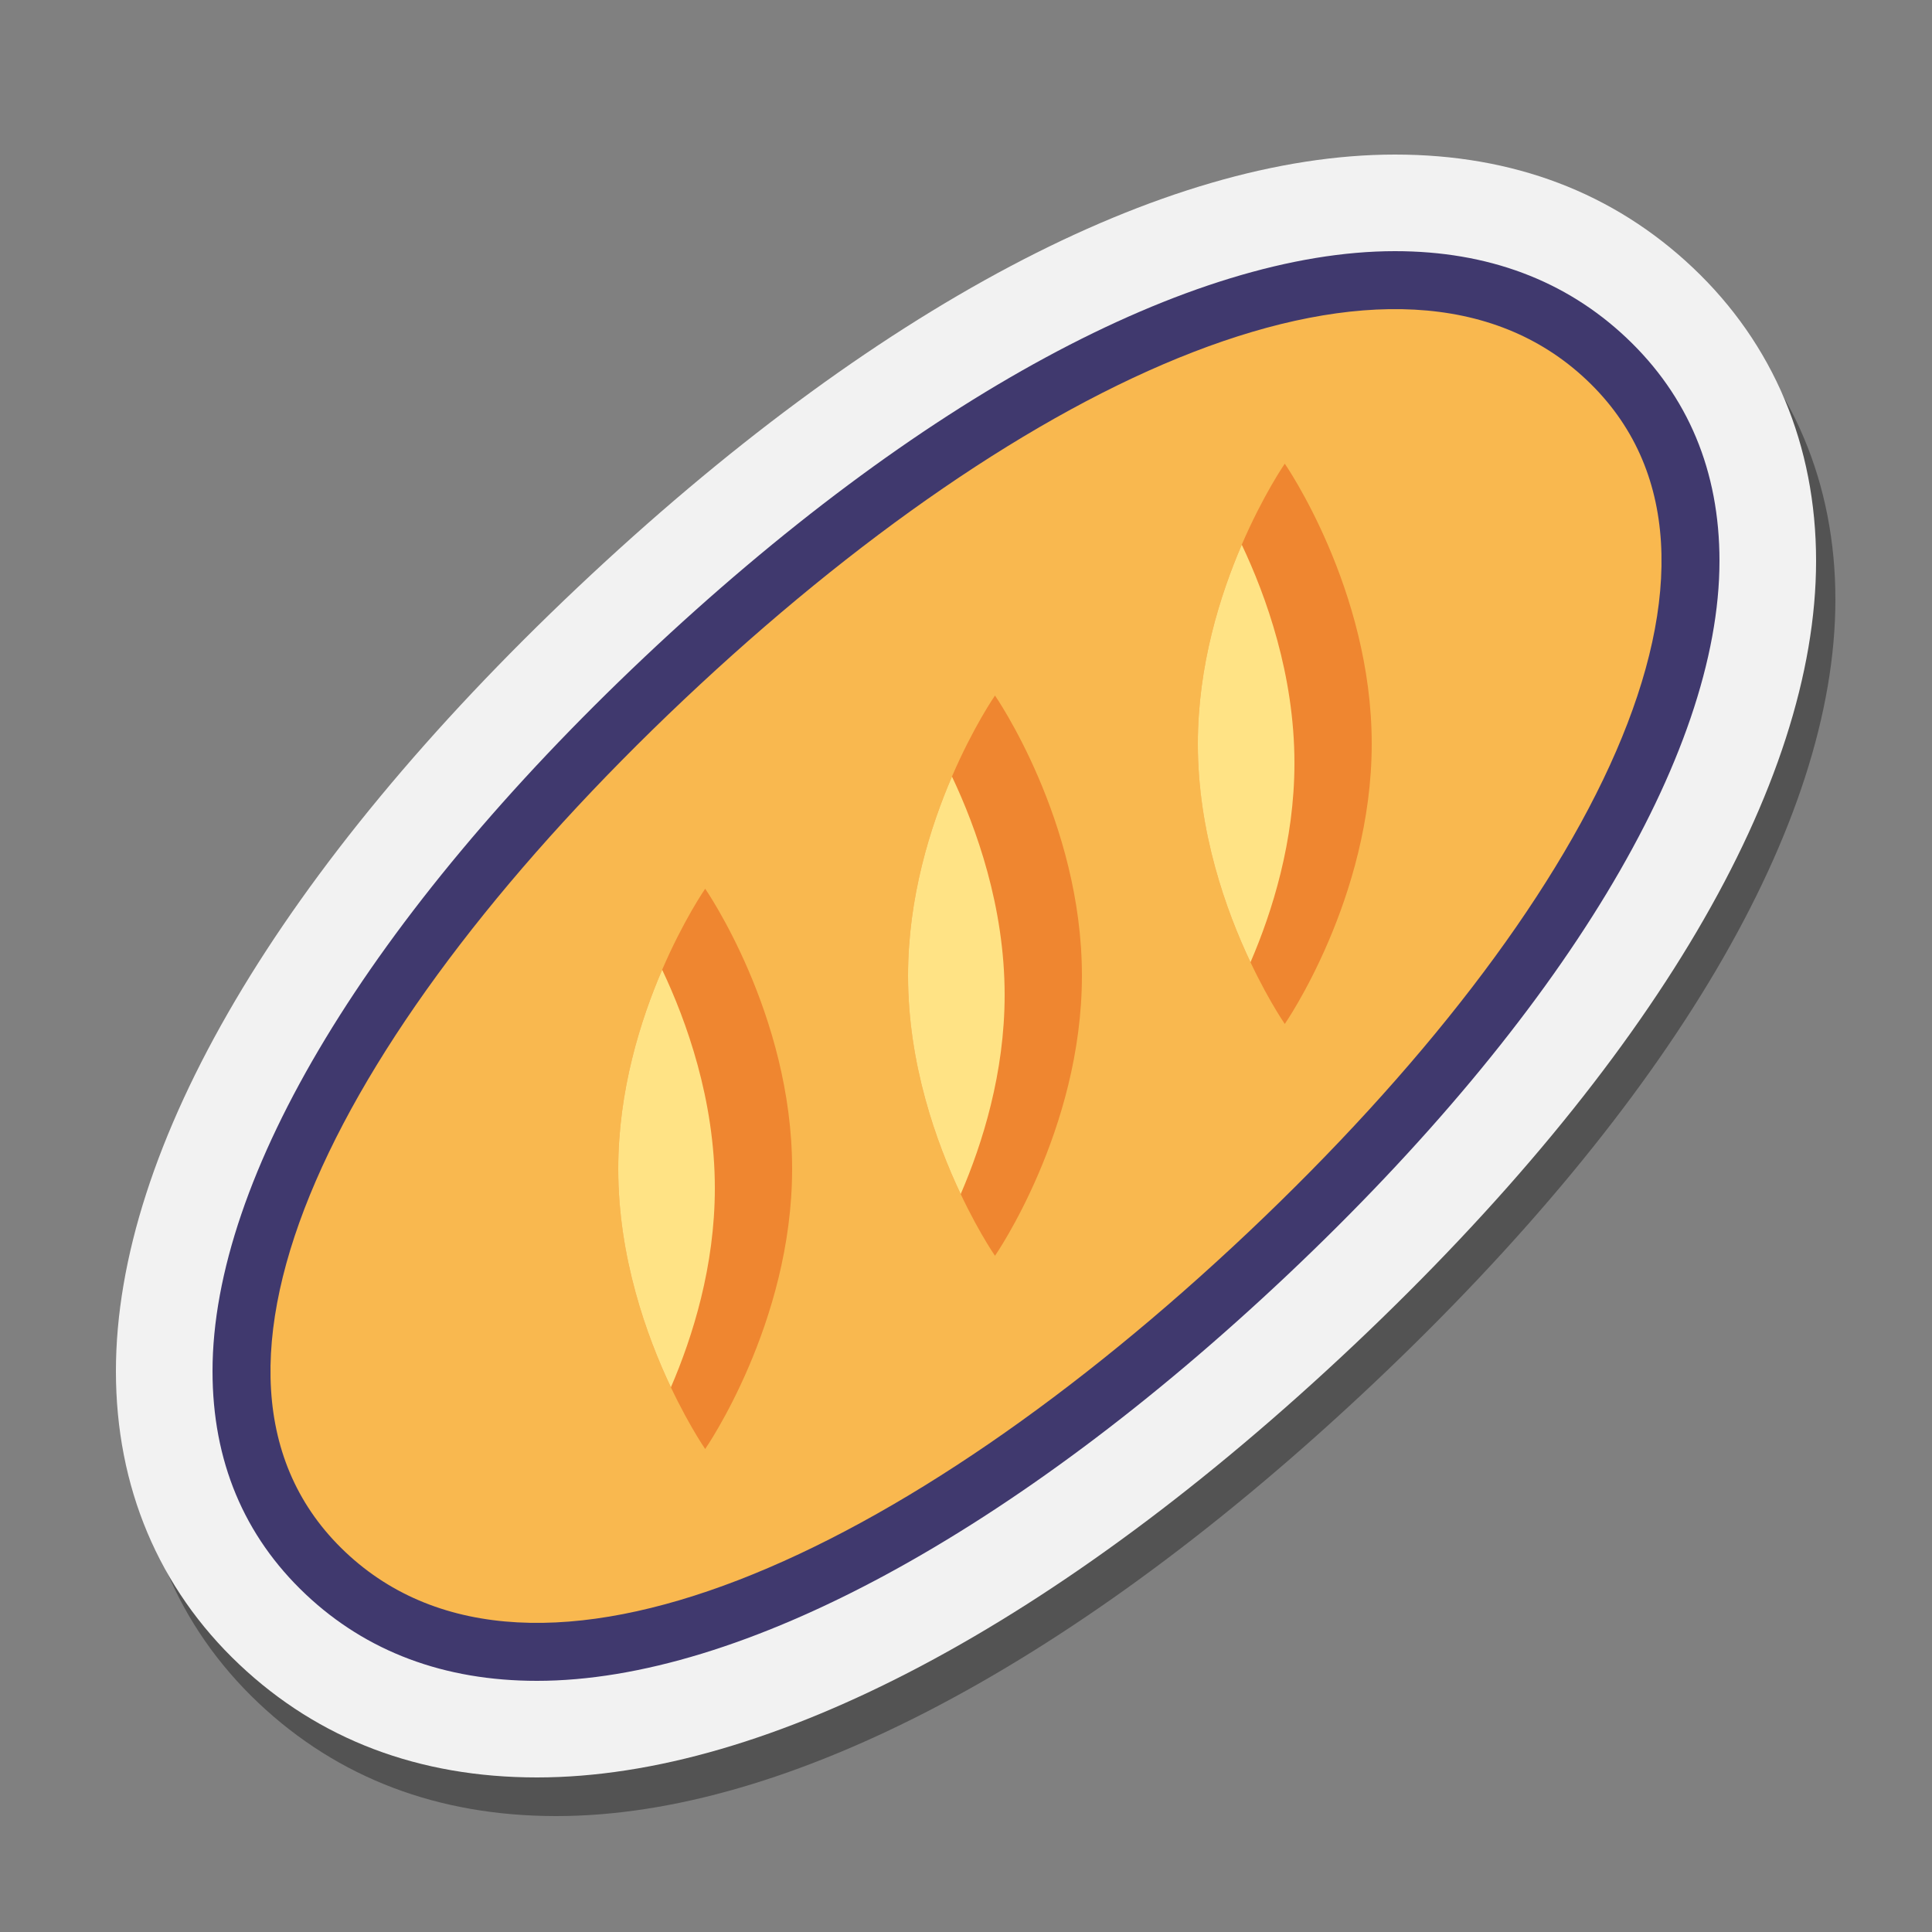 <svg xmlns="http://www.w3.org/2000/svg"  viewBox="0 0 100 100" width="100px" height="100px"><rect x="0" y="0" width="100" height="100" fill="#808080" stroke="none"/><g id="Слой_2"><path d="M88.614,15.848C84.504,11.967,79.32,10,73.206,10h-0.002c-11.985,0.001-27.006,7.954-42.297,22.395 C15.49,46.958,7,61.368,7,72.971c0,5.986,2.209,11.236,6.387,15.182C17.496,92.033,22.679,94,28.794,94 c11.982,0,27.003-7.953,42.297-22.393C86.509,57.044,95,42.633,95,31.03C95,25.045,92.792,19.795,88.614,15.848z" opacity=".35"/><path fill="#f2f2f2" d="M87.614,13.848C83.504,9.967,78.32,8,72.206,8h-0.002c-11.985,0.001-27.006,7.954-42.297,22.395 C14.49,44.958,6,59.368,6,70.971c0,5.986,2.209,11.236,6.387,15.182C16.496,90.033,21.679,92,27.794,92 c11.982,0,27.003-7.953,42.297-22.393C85.509,55.044,94,40.633,94,29.03C94,23.045,91.792,17.795,87.614,13.848z"/><path fill="#40396e" d="M84.181,17.483C81.03,14.508,77.002,13,72.206,13h-0.002C61.656,13,47.491,20.665,33.34,34.029 C19.142,47.441,11,60.905,11,70.971c0,4.641,1.622,8.526,4.821,11.548C18.97,85.492,22.998,87,27.794,87 c10.545,0,24.71-7.664,38.864-21.028C80.857,52.56,89,39.096,89,29.03C89,24.389,87.379,20.504,84.181,17.483z"/><path fill="#f9b84f" d="M82.121,19.664c9.704,9.167,0.218,27.37-17.521,44.127C46.86,80.54,27.584,89.501,17.881,80.338 c-9.706-9.167-0.22-27.37,17.519-44.127C53.138,19.46,72.415,10.498,82.121,19.664z"/><path fill="#ef8630" d="M41,60.5c0,8.008-4.5,14.5-4.5,14.5S32,68.508,32,60.5S36.5,46,36.5,46S41,52.492,41,60.5z"/><path fill="#ef8630" d="M56,50.5c0,8.008-4.5,14.5-4.5,14.5S47,58.508,47,50.5S51.5,36,51.5,36S56,42.492,56,50.5z"/><path fill="#ef8630" d="M71,38.5c0,8.008-4.5,14.5-4.5,14.5S62,46.508,62,38.5S66.5,24,66.5,24S71,30.492,71,38.5z"/><path fill="#ffe385" d="M62,38.5c0,4.574,1.467,8.648,2.726,11.306C65.859,47.177,67,43.532,67,39.5 c0-4.574-1.467-8.648-2.726-11.306C63.141,30.823,62,34.468,62,38.5z"/><path fill="#ffe385" d="M47,50.5c0,4.574,1.467,8.648,2.726,11.306C50.859,59.177,52,55.532,52,51.5 c0-4.574-1.467-8.648-2.726-11.306C48.141,42.823,47,46.468,47,50.5z"/><path fill="#ffe385" d="M32,60.5c0,4.574,1.467,8.648,2.726,11.306C35.859,69.177,37,65.532,37,61.5 c0-4.574-1.467-8.648-2.726-11.306C33.141,52.823,32,56.468,32,60.5z"/></g></svg>